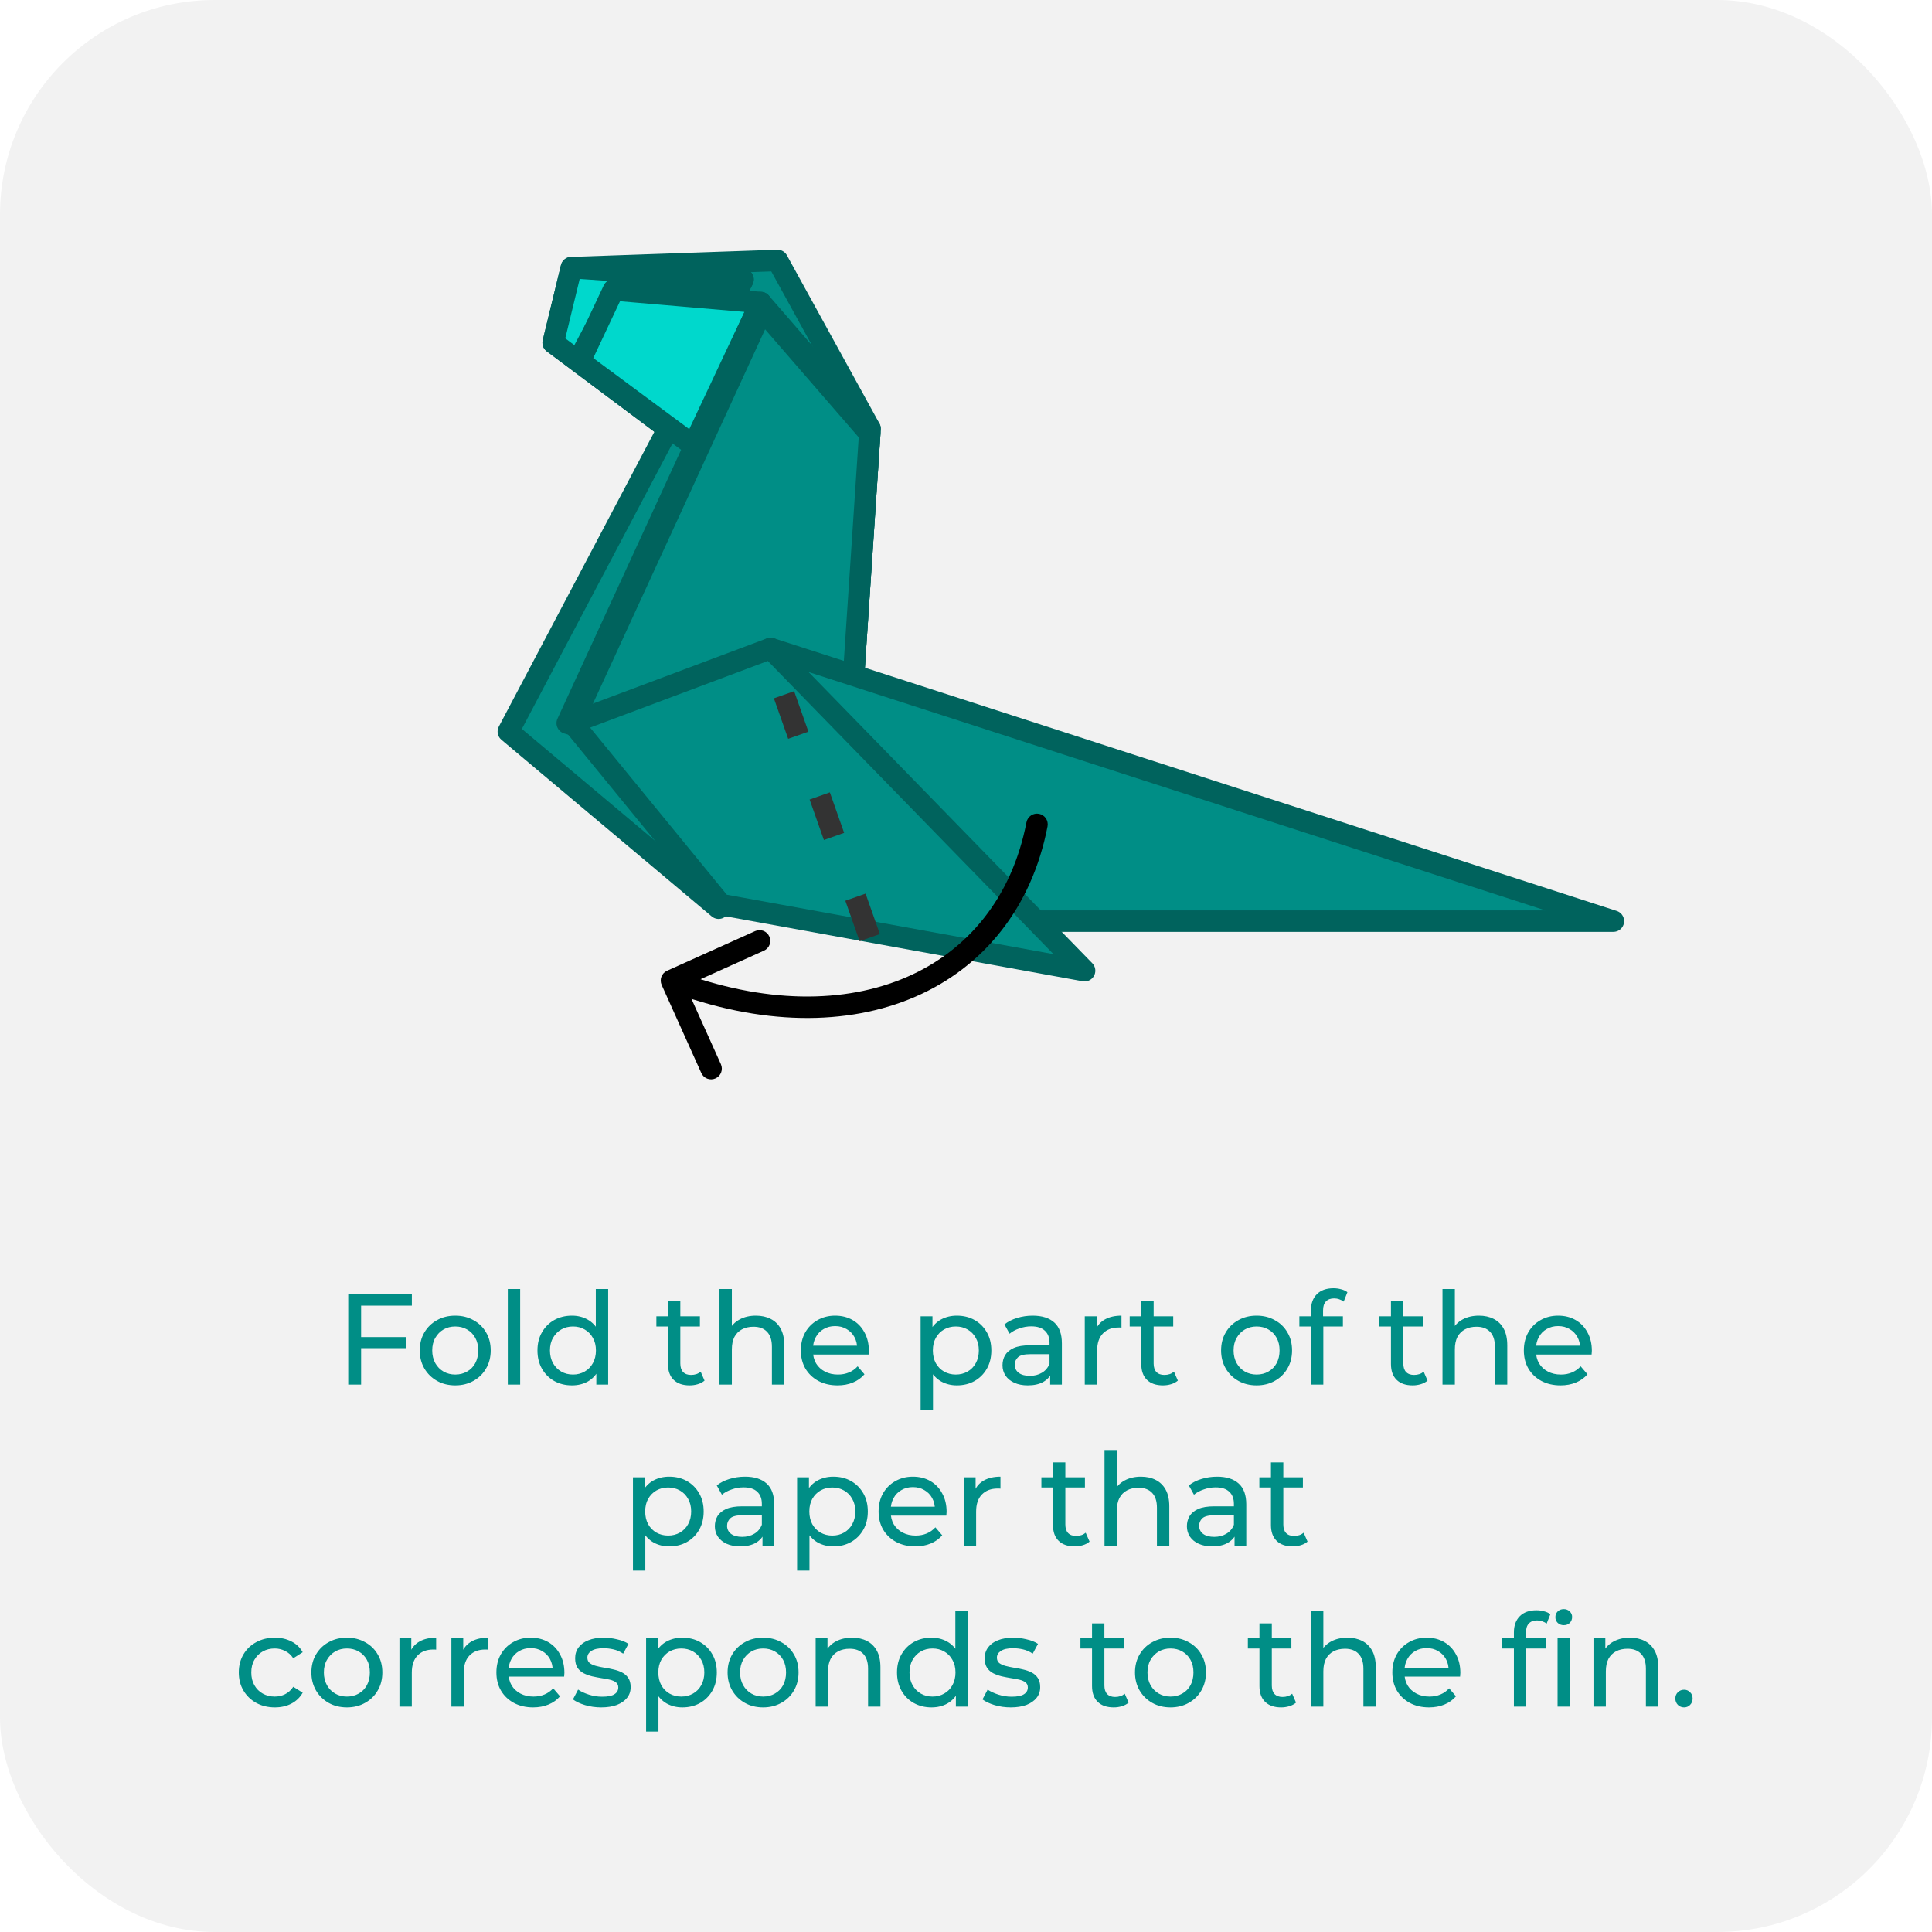 <svg width="180" height="180" viewBox="0 0 180 180" fill="none" xmlns="http://www.w3.org/2000/svg">
<rect width="180" height="180" rx="20" fill="#F2F2F2"/>
<path d="M33.524 124.572H37.856V125.604H33.524V124.572ZM33.644 129H32.444V120.6H38.372V121.644H33.644V129ZM42.418 129.072C41.778 129.072 41.21 128.932 40.714 128.652C40.218 128.372 39.826 127.988 39.538 127.5C39.25 127.004 39.106 126.444 39.106 125.82C39.106 125.188 39.25 124.628 39.538 124.14C39.826 123.652 40.218 123.272 40.714 123C41.21 122.72 41.778 122.58 42.418 122.58C43.05 122.58 43.614 122.72 44.11 123C44.614 123.272 45.006 123.652 45.286 124.14C45.574 124.62 45.718 125.18 45.718 125.82C45.718 126.452 45.574 127.012 45.286 127.5C45.006 127.988 44.614 128.372 44.11 128.652C43.614 128.932 43.05 129.072 42.418 129.072ZM42.418 128.064C42.826 128.064 43.19 127.972 43.51 127.788C43.838 127.604 44.094 127.344 44.278 127.008C44.462 126.664 44.554 126.268 44.554 125.82C44.554 125.364 44.462 124.972 44.278 124.644C44.094 124.308 43.838 124.048 43.51 123.864C43.19 123.68 42.826 123.588 42.418 123.588C42.01 123.588 41.646 123.68 41.326 123.864C41.006 124.048 40.75 124.308 40.558 124.644C40.366 124.972 40.27 125.364 40.27 125.82C40.27 126.268 40.366 126.664 40.558 127.008C40.75 127.344 41.006 127.604 41.326 127.788C41.646 127.972 42.01 128.064 42.418 128.064ZM47.311 129V120.096H48.463V129H47.311ZM53.29 129.072C52.674 129.072 52.122 128.936 51.634 128.664C51.154 128.392 50.774 128.012 50.494 127.524C50.214 127.036 50.074 126.468 50.074 125.82C50.074 125.172 50.214 124.608 50.494 124.128C50.774 123.64 51.154 123.26 51.634 122.988C52.122 122.716 52.674 122.58 53.29 122.58C53.826 122.58 54.31 122.7 54.742 122.94C55.174 123.18 55.518 123.54 55.774 124.02C56.038 124.5 56.17 125.1 56.17 125.82C56.17 126.54 56.042 127.14 55.786 127.62C55.538 128.1 55.198 128.464 54.766 128.712C54.334 128.952 53.842 129.072 53.29 129.072ZM53.386 128.064C53.786 128.064 54.146 127.972 54.466 127.788C54.794 127.604 55.05 127.344 55.234 127.008C55.426 126.664 55.522 126.268 55.522 125.82C55.522 125.364 55.426 124.972 55.234 124.644C55.05 124.308 54.794 124.048 54.466 123.864C54.146 123.68 53.786 123.588 53.386 123.588C52.978 123.588 52.614 123.68 52.294 123.864C51.974 124.048 51.718 124.308 51.526 124.644C51.334 124.972 51.238 125.364 51.238 125.82C51.238 126.268 51.334 126.664 51.526 127.008C51.718 127.344 51.974 127.604 52.294 127.788C52.614 127.972 52.978 128.064 53.386 128.064ZM55.558 129V127.284L55.63 125.808L55.51 124.332V120.096H56.662V129H55.558ZM64.249 129.072C63.609 129.072 63.113 128.9 62.761 128.556C62.409 128.212 62.233 127.72 62.233 127.08V121.248H63.385V127.032C63.385 127.376 63.469 127.64 63.637 127.824C63.813 128.008 64.061 128.1 64.381 128.1C64.741 128.1 65.041 128 65.281 127.8L65.641 128.628C65.465 128.78 65.253 128.892 65.005 128.964C64.765 129.036 64.513 129.072 64.249 129.072ZM61.153 123.588V122.64H65.209V123.588H61.153ZM70.429 122.58C70.949 122.58 71.405 122.68 71.797 122.88C72.197 123.08 72.509 123.384 72.733 123.792C72.957 124.2 73.069 124.716 73.069 125.34V129H71.917V125.472C71.917 124.856 71.765 124.392 71.461 124.08C71.165 123.768 70.745 123.612 70.201 123.612C69.793 123.612 69.437 123.692 69.133 123.852C68.829 124.012 68.593 124.248 68.425 124.56C68.265 124.872 68.185 125.26 68.185 125.724V129H67.033V120.096H68.185V124.356L67.957 123.9C68.165 123.484 68.485 123.16 68.917 122.928C69.349 122.696 69.853 122.58 70.429 122.58ZM78.033 129.072C77.353 129.072 76.753 128.932 76.233 128.652C75.721 128.372 75.321 127.988 75.033 127.5C74.753 127.012 74.613 126.452 74.613 125.82C74.613 125.188 74.749 124.628 75.021 124.14C75.301 123.652 75.681 123.272 76.161 123C76.649 122.72 77.197 122.58 77.805 122.58C78.421 122.58 78.965 122.716 79.437 122.988C79.909 123.26 80.277 123.644 80.541 124.14C80.813 124.628 80.949 125.2 80.949 125.856C80.949 125.904 80.945 125.96 80.937 126.024C80.937 126.088 80.933 126.148 80.925 126.204H75.513V125.376H80.325L79.857 125.664C79.865 125.256 79.781 124.892 79.605 124.572C79.429 124.252 79.185 124.004 78.873 123.828C78.569 123.644 78.213 123.552 77.805 123.552C77.405 123.552 77.049 123.644 76.737 123.828C76.425 124.004 76.181 124.256 76.005 124.584C75.829 124.904 75.741 125.272 75.741 125.688V125.88C75.741 126.304 75.837 126.684 76.029 127.02C76.229 127.348 76.505 127.604 76.857 127.788C77.209 127.972 77.613 128.064 78.069 128.064C78.445 128.064 78.785 128 79.089 127.872C79.401 127.744 79.673 127.552 79.905 127.296L80.541 128.04C80.253 128.376 79.893 128.632 79.461 128.808C79.037 128.984 78.561 129.072 78.033 129.072ZM89.144 129.072C88.616 129.072 88.132 128.952 87.692 128.712C87.26 128.464 86.912 128.1 86.648 127.62C86.392 127.14 86.264 126.54 86.264 125.82C86.264 125.1 86.388 124.5 86.636 124.02C86.892 123.54 87.236 123.18 87.668 122.94C88.108 122.7 88.6 122.58 89.144 122.58C89.768 122.58 90.32 122.716 90.8 122.988C91.28 123.26 91.66 123.64 91.94 124.128C92.22 124.608 92.36 125.172 92.36 125.82C92.36 126.468 92.22 127.036 91.94 127.524C91.66 128.012 91.28 128.392 90.8 128.664C90.32 128.936 89.768 129.072 89.144 129.072ZM85.772 131.328V122.64H86.876V124.356L86.804 125.832L86.924 127.308V131.328H85.772ZM89.048 128.064C89.456 128.064 89.82 127.972 90.14 127.788C90.468 127.604 90.724 127.344 90.908 127.008C91.1 126.664 91.196 126.268 91.196 125.82C91.196 125.364 91.1 124.972 90.908 124.644C90.724 124.308 90.468 124.048 90.14 123.864C89.82 123.68 89.456 123.588 89.048 123.588C88.648 123.588 88.284 123.68 87.956 123.864C87.636 124.048 87.38 124.308 87.188 124.644C87.004 124.972 86.912 125.364 86.912 125.82C86.912 126.268 87.004 126.664 87.188 127.008C87.38 127.344 87.636 127.604 87.956 127.788C88.284 127.972 88.648 128.064 89.048 128.064ZM97.841 129V127.656L97.781 127.404V125.112C97.781 124.624 97.637 124.248 97.349 123.984C97.069 123.712 96.645 123.576 96.077 123.576C95.701 123.576 95.333 123.64 94.973 123.768C94.613 123.888 94.309 124.052 94.061 124.26L93.581 123.396C93.909 123.132 94.301 122.932 94.757 122.796C95.221 122.652 95.705 122.58 96.209 122.58C97.081 122.58 97.753 122.792 98.225 123.216C98.697 123.64 98.933 124.288 98.933 125.16V129H97.841ZM95.753 129.072C95.281 129.072 94.865 128.992 94.505 128.832C94.153 128.672 93.881 128.452 93.689 128.172C93.497 127.884 93.401 127.56 93.401 127.2C93.401 126.856 93.481 126.544 93.641 126.264C93.809 125.984 94.077 125.76 94.445 125.592C94.821 125.424 95.325 125.34 95.957 125.34H97.973V126.168H96.005C95.429 126.168 95.041 126.264 94.841 126.456C94.641 126.648 94.541 126.88 94.541 127.152C94.541 127.464 94.665 127.716 94.913 127.908C95.161 128.092 95.505 128.184 95.945 128.184C96.377 128.184 96.753 128.088 97.073 127.896C97.401 127.704 97.637 127.424 97.781 127.056L98.009 127.848C97.857 128.224 97.589 128.524 97.205 128.748C96.821 128.964 96.337 129.072 95.753 129.072ZM101.065 129V122.64H102.169V124.368L102.061 123.936C102.237 123.496 102.533 123.16 102.949 122.928C103.365 122.696 103.877 122.58 104.485 122.58V123.696C104.437 123.688 104.389 123.684 104.341 123.684C104.301 123.684 104.261 123.684 104.221 123.684C103.605 123.684 103.117 123.868 102.757 124.236C102.397 124.604 102.217 125.136 102.217 125.832V129H101.065ZM108.346 129.072C107.706 129.072 107.21 128.9 106.858 128.556C106.506 128.212 106.33 127.72 106.33 127.08V121.248H107.482V127.032C107.482 127.376 107.566 127.64 107.734 127.824C107.91 128.008 108.158 128.1 108.478 128.1C108.838 128.1 109.138 128 109.378 127.8L109.738 128.628C109.562 128.78 109.35 128.892 109.102 128.964C108.862 129.036 108.61 129.072 108.346 129.072ZM105.25 123.588V122.64H109.306V123.588H105.25ZM117.078 129.072C116.438 129.072 115.87 128.932 115.374 128.652C114.878 128.372 114.486 127.988 114.198 127.5C113.91 127.004 113.766 126.444 113.766 125.82C113.766 125.188 113.91 124.628 114.198 124.14C114.486 123.652 114.878 123.272 115.374 123C115.87 122.72 116.438 122.58 117.078 122.58C117.71 122.58 118.274 122.72 118.77 123C119.274 123.272 119.666 123.652 119.946 124.14C120.234 124.62 120.378 125.18 120.378 125.82C120.378 126.452 120.234 127.012 119.946 127.5C119.666 127.988 119.274 128.372 118.77 128.652C118.274 128.932 117.71 129.072 117.078 129.072ZM117.078 128.064C117.486 128.064 117.85 127.972 118.17 127.788C118.498 127.604 118.754 127.344 118.938 127.008C119.122 126.664 119.214 126.268 119.214 125.82C119.214 125.364 119.122 124.972 118.938 124.644C118.754 124.308 118.498 124.048 118.17 123.864C117.85 123.68 117.486 123.588 117.078 123.588C116.67 123.588 116.306 123.68 115.986 123.864C115.666 124.048 115.41 124.308 115.218 124.644C115.026 124.972 114.93 125.364 114.93 125.82C114.93 126.268 115.026 126.664 115.218 127.008C115.41 127.344 115.666 127.604 115.986 127.788C116.306 127.972 116.67 128.064 117.078 128.064ZM122.139 129V122.076C122.139 121.452 122.319 120.956 122.679 120.588C123.047 120.212 123.567 120.024 124.239 120.024C124.487 120.024 124.723 120.056 124.947 120.12C125.179 120.176 125.375 120.268 125.535 120.396L125.187 121.272C125.067 121.176 124.931 121.104 124.779 121.056C124.627 121 124.467 120.972 124.299 120.972C123.963 120.972 123.707 121.068 123.531 121.26C123.355 121.444 123.267 121.72 123.267 122.088V122.94L123.291 123.468V129H122.139ZM121.059 123.588V122.64H125.115V123.588H121.059ZM131.608 129.072C130.968 129.072 130.472 128.9 130.12 128.556C129.768 128.212 129.592 127.72 129.592 127.08V121.248H130.744V127.032C130.744 127.376 130.828 127.64 130.996 127.824C131.172 128.008 131.42 128.1 131.74 128.1C132.1 128.1 132.4 128 132.64 127.8L133 128.628C132.824 128.78 132.612 128.892 132.364 128.964C132.124 129.036 131.872 129.072 131.608 129.072ZM128.512 123.588V122.64H132.568V123.588H128.512ZM137.789 122.58C138.309 122.58 138.765 122.68 139.157 122.88C139.557 123.08 139.869 123.384 140.093 123.792C140.317 124.2 140.429 124.716 140.429 125.34V129H139.277V125.472C139.277 124.856 139.125 124.392 138.821 124.08C138.525 123.768 138.105 123.612 137.561 123.612C137.153 123.612 136.797 123.692 136.493 123.852C136.189 124.012 135.953 124.248 135.785 124.56C135.625 124.872 135.545 125.26 135.545 125.724V129H134.393V120.096H135.545V124.356L135.317 123.9C135.525 123.484 135.845 123.16 136.277 122.928C136.709 122.696 137.213 122.58 137.789 122.58ZM145.393 129.072C144.713 129.072 144.113 128.932 143.593 128.652C143.081 128.372 142.681 127.988 142.393 127.5C142.113 127.012 141.973 126.452 141.973 125.82C141.973 125.188 142.109 124.628 142.381 124.14C142.661 123.652 143.041 123.272 143.521 123C144.009 122.72 144.557 122.58 145.165 122.58C145.781 122.58 146.325 122.716 146.797 122.988C147.269 123.26 147.637 123.644 147.901 124.14C148.173 124.628 148.309 125.2 148.309 125.856C148.309 125.904 148.305 125.96 148.297 126.024C148.297 126.088 148.293 126.148 148.285 126.204H142.873V125.376H147.685L147.217 125.664C147.225 125.256 147.141 124.892 146.965 124.572C146.789 124.252 146.545 124.004 146.233 123.828C145.929 123.644 145.573 123.552 145.165 123.552C144.765 123.552 144.409 123.644 144.097 123.828C143.785 124.004 143.541 124.256 143.365 124.584C143.189 124.904 143.101 125.272 143.101 125.688V125.88C143.101 126.304 143.197 126.684 143.389 127.02C143.589 127.348 143.865 127.604 144.217 127.788C144.569 127.972 144.973 128.064 145.429 128.064C145.805 128.064 146.145 128 146.449 127.872C146.761 127.744 147.033 127.552 147.265 127.296L147.901 128.04C147.613 128.376 147.253 128.632 146.821 128.808C146.397 128.984 145.921 129.072 145.393 129.072ZM62.343 144.072C61.815 144.072 61.331 143.952 60.891 143.712C60.459 143.464 60.111 143.1 59.847 142.62C59.591 142.14 59.463 141.54 59.463 140.82C59.463 140.1 59.587 139.5 59.835 139.02C60.091 138.54 60.435 138.18 60.867 137.94C61.307 137.7 61.799 137.58 62.343 137.58C62.967 137.58 63.519 137.716 63.999 137.988C64.479 138.26 64.859 138.64 65.139 139.128C65.419 139.608 65.559 140.172 65.559 140.82C65.559 141.468 65.419 142.036 65.139 142.524C64.859 143.012 64.479 143.392 63.999 143.664C63.519 143.936 62.967 144.072 62.343 144.072ZM58.971 146.328V137.64H60.075V139.356L60.003 140.832L60.123 142.308V146.328H58.971ZM62.247 143.064C62.655 143.064 63.019 142.972 63.339 142.788C63.667 142.604 63.923 142.344 64.107 142.008C64.299 141.664 64.395 141.268 64.395 140.82C64.395 140.364 64.299 139.972 64.107 139.644C63.923 139.308 63.667 139.048 63.339 138.864C63.019 138.68 62.655 138.588 62.247 138.588C61.847 138.588 61.483 138.68 61.155 138.864C60.835 139.048 60.579 139.308 60.387 139.644C60.203 139.972 60.111 140.364 60.111 140.82C60.111 141.268 60.203 141.664 60.387 142.008C60.579 142.344 60.835 142.604 61.155 142.788C61.483 142.972 61.847 143.064 62.247 143.064ZM71.04 144V142.656L70.98 142.404V140.112C70.98 139.624 70.836 139.248 70.548 138.984C70.268 138.712 69.844 138.576 69.276 138.576C68.9 138.576 68.532 138.64 68.172 138.768C67.812 138.888 67.508 139.052 67.26 139.26L66.78 138.396C67.108 138.132 67.5 137.932 67.956 137.796C68.42 137.652 68.904 137.58 69.408 137.58C70.28 137.58 70.952 137.792 71.424 138.216C71.896 138.64 72.132 139.288 72.132 140.16V144H71.04ZM68.952 144.072C68.48 144.072 68.064 143.992 67.704 143.832C67.352 143.672 67.08 143.452 66.888 143.172C66.696 142.884 66.6 142.56 66.6 142.2C66.6 141.856 66.68 141.544 66.84 141.264C67.008 140.984 67.276 140.76 67.644 140.592C68.02 140.424 68.524 140.34 69.156 140.34H71.172V141.168H69.204C68.628 141.168 68.24 141.264 68.04 141.456C67.84 141.648 67.74 141.88 67.74 142.152C67.74 142.464 67.864 142.716 68.112 142.908C68.36 143.092 68.704 143.184 69.144 143.184C69.576 143.184 69.952 143.088 70.272 142.896C70.6 142.704 70.836 142.424 70.98 142.056L71.208 142.848C71.056 143.224 70.788 143.524 70.404 143.748C70.02 143.964 69.536 144.072 68.952 144.072ZM77.636 144.072C77.108 144.072 76.624 143.952 76.184 143.712C75.752 143.464 75.404 143.1 75.14 142.62C74.884 142.14 74.756 141.54 74.756 140.82C74.756 140.1 74.88 139.5 75.128 139.02C75.384 138.54 75.728 138.18 76.16 137.94C76.6 137.7 77.092 137.58 77.636 137.58C78.26 137.58 78.812 137.716 79.292 137.988C79.772 138.26 80.152 138.64 80.432 139.128C80.712 139.608 80.852 140.172 80.852 140.82C80.852 141.468 80.712 142.036 80.432 142.524C80.152 143.012 79.772 143.392 79.292 143.664C78.812 143.936 78.26 144.072 77.636 144.072ZM74.264 146.328V137.64H75.368V139.356L75.296 140.832L75.416 142.308V146.328H74.264ZM77.54 143.064C77.948 143.064 78.312 142.972 78.632 142.788C78.96 142.604 79.216 142.344 79.4 142.008C79.592 141.664 79.688 141.268 79.688 140.82C79.688 140.364 79.592 139.972 79.4 139.644C79.216 139.308 78.96 139.048 78.632 138.864C78.312 138.68 77.948 138.588 77.54 138.588C77.14 138.588 76.776 138.68 76.448 138.864C76.128 139.048 75.872 139.308 75.68 139.644C75.496 139.972 75.404 140.364 75.404 140.82C75.404 141.268 75.496 141.664 75.68 142.008C75.872 142.344 76.128 142.604 76.448 142.788C76.776 142.972 77.14 143.064 77.54 143.064ZM85.276 144.072C84.596 144.072 83.996 143.932 83.476 143.652C82.964 143.372 82.564 142.988 82.276 142.5C81.996 142.012 81.856 141.452 81.856 140.82C81.856 140.188 81.992 139.628 82.264 139.14C82.544 138.652 82.924 138.272 83.404 138C83.892 137.72 84.44 137.58 85.048 137.58C85.664 137.58 86.208 137.716 86.68 137.988C87.152 138.26 87.52 138.644 87.784 139.14C88.056 139.628 88.192 140.2 88.192 140.856C88.192 140.904 88.188 140.96 88.18 141.024C88.18 141.088 88.176 141.148 88.168 141.204H82.756V140.376H87.568L87.1 140.664C87.108 140.256 87.024 139.892 86.848 139.572C86.672 139.252 86.428 139.004 86.116 138.828C85.812 138.644 85.456 138.552 85.048 138.552C84.648 138.552 84.292 138.644 83.98 138.828C83.668 139.004 83.424 139.256 83.248 139.584C83.072 139.904 82.984 140.272 82.984 140.688V140.88C82.984 141.304 83.08 141.684 83.272 142.02C83.472 142.348 83.748 142.604 84.1 142.788C84.452 142.972 84.856 143.064 85.312 143.064C85.688 143.064 86.028 143 86.332 142.872C86.644 142.744 86.916 142.552 87.148 142.296L87.784 143.04C87.496 143.376 87.136 143.632 86.704 143.808C86.28 143.984 85.804 144.072 85.276 144.072ZM89.791 144V137.64H90.895V139.368L90.787 138.936C90.963 138.496 91.259 138.16 91.675 137.928C92.091 137.696 92.603 137.58 93.211 137.58V138.696C93.163 138.688 93.115 138.684 93.067 138.684C93.027 138.684 92.987 138.684 92.947 138.684C92.331 138.684 91.843 138.868 91.483 139.236C91.123 139.604 90.943 140.136 90.943 140.832V144H89.791ZM100.12 144.072C99.48 144.072 98.984 143.9 98.632 143.556C98.28 143.212 98.104 142.72 98.104 142.08V136.248H99.256V142.032C99.256 142.376 99.34 142.64 99.508 142.824C99.684 143.008 99.932 143.1 100.252 143.1C100.612 143.1 100.912 143 101.152 142.8L101.512 143.628C101.336 143.78 101.124 143.892 100.876 143.964C100.636 144.036 100.384 144.072 100.12 144.072ZM97.024 138.588V137.64H101.08V138.588H97.024ZM106.301 137.58C106.821 137.58 107.277 137.68 107.669 137.88C108.069 138.08 108.381 138.384 108.605 138.792C108.829 139.2 108.941 139.716 108.941 140.34V144H107.789V140.472C107.789 139.856 107.637 139.392 107.333 139.08C107.037 138.768 106.617 138.612 106.073 138.612C105.665 138.612 105.309 138.692 105.005 138.852C104.701 139.012 104.465 139.248 104.297 139.56C104.137 139.872 104.057 140.26 104.057 140.724V144H102.905V135.096H104.057V139.356L103.829 138.9C104.037 138.484 104.357 138.16 104.789 137.928C105.221 137.696 105.725 137.58 106.301 137.58ZM115.02 144V142.656L114.96 142.404V140.112C114.96 139.624 114.816 139.248 114.528 138.984C114.248 138.712 113.824 138.576 113.256 138.576C112.88 138.576 112.512 138.64 112.152 138.768C111.792 138.888 111.488 139.052 111.24 139.26L110.76 138.396C111.088 138.132 111.48 137.932 111.936 137.796C112.4 137.652 112.884 137.58 113.388 137.58C114.26 137.58 114.932 137.792 115.404 138.216C115.876 138.64 116.112 139.288 116.112 140.16V144H115.02ZM112.932 144.072C112.46 144.072 112.044 143.992 111.684 143.832C111.332 143.672 111.06 143.452 110.868 143.172C110.676 142.884 110.58 142.56 110.58 142.2C110.58 141.856 110.66 141.544 110.82 141.264C110.988 140.984 111.256 140.76 111.624 140.592C112 140.424 112.504 140.34 113.136 140.34H115.152V141.168H113.184C112.608 141.168 112.22 141.264 112.02 141.456C111.82 141.648 111.72 141.88 111.72 142.152C111.72 142.464 111.844 142.716 112.092 142.908C112.34 143.092 112.684 143.184 113.124 143.184C113.556 143.184 113.932 143.088 114.252 142.896C114.58 142.704 114.816 142.424 114.96 142.056L115.188 142.848C115.036 143.224 114.768 143.524 114.384 143.748C114 143.964 113.516 144.072 112.932 144.072ZM120.428 144.072C119.788 144.072 119.292 143.9 118.94 143.556C118.588 143.212 118.412 142.72 118.412 142.08V136.248H119.564V142.032C119.564 142.376 119.648 142.64 119.816 142.824C119.992 143.008 120.24 143.1 120.56 143.1C120.92 143.1 121.22 143 121.46 142.8L121.82 143.628C121.644 143.78 121.432 143.892 121.184 143.964C120.944 144.036 120.692 144.072 120.428 144.072ZM117.332 138.588V137.64H121.388V138.588H117.332ZM25.608 159.072C24.96 159.072 24.38 158.932 23.868 158.652C23.364 158.372 22.968 157.988 22.68 157.5C22.392 157.012 22.248 156.452 22.248 155.82C22.248 155.188 22.392 154.628 22.68 154.14C22.968 153.652 23.364 153.272 23.868 153C24.38 152.72 24.96 152.58 25.608 152.58C26.184 152.58 26.696 152.696 27.144 152.928C27.6 153.152 27.952 153.488 28.2 153.936L27.324 154.5C27.116 154.188 26.86 153.96 26.556 153.816C26.26 153.664 25.94 153.588 25.596 153.588C25.18 153.588 24.808 153.68 24.48 153.864C24.152 154.048 23.892 154.308 23.7 154.644C23.508 154.972 23.412 155.364 23.412 155.82C23.412 156.276 23.508 156.672 23.7 157.008C23.892 157.344 24.152 157.604 24.48 157.788C24.808 157.972 25.18 158.064 25.596 158.064C25.94 158.064 26.26 157.992 26.556 157.848C26.86 157.696 27.116 157.464 27.324 157.152L28.2 157.704C27.952 158.144 27.6 158.484 27.144 158.724C26.696 158.956 26.184 159.072 25.608 159.072ZM32.322 159.072C31.682 159.072 31.114 158.932 30.618 158.652C30.122 158.372 29.73 157.988 29.442 157.5C29.154 157.004 29.01 156.444 29.01 155.82C29.01 155.188 29.154 154.628 29.442 154.14C29.73 153.652 30.122 153.272 30.618 153C31.114 152.72 31.682 152.58 32.322 152.58C32.954 152.58 33.518 152.72 34.014 153C34.518 153.272 34.91 153.652 35.19 154.14C35.478 154.62 35.622 155.18 35.622 155.82C35.622 156.452 35.478 157.012 35.19 157.5C34.91 157.988 34.518 158.372 34.014 158.652C33.518 158.932 32.954 159.072 32.322 159.072ZM32.322 158.064C32.73 158.064 33.094 157.972 33.414 157.788C33.742 157.604 33.998 157.344 34.182 157.008C34.366 156.664 34.458 156.268 34.458 155.82C34.458 155.364 34.366 154.972 34.182 154.644C33.998 154.308 33.742 154.048 33.414 153.864C33.094 153.68 32.73 153.588 32.322 153.588C31.914 153.588 31.55 153.68 31.23 153.864C30.91 154.048 30.654 154.308 30.462 154.644C30.27 154.972 30.174 155.364 30.174 155.82C30.174 156.268 30.27 156.664 30.462 157.008C30.654 157.344 30.91 157.604 31.23 157.788C31.55 157.972 31.914 158.064 32.322 158.064ZM37.215 159V152.64H38.319V154.368L38.211 153.936C38.387 153.496 38.683 153.16 39.099 152.928C39.515 152.696 40.027 152.58 40.635 152.58V153.696C40.587 153.688 40.539 153.684 40.491 153.684C40.451 153.684 40.411 153.684 40.371 153.684C39.755 153.684 39.267 153.868 38.907 154.236C38.547 154.604 38.367 155.136 38.367 155.832V159H37.215ZM42.055 159V152.64H43.159V154.368L43.051 153.936C43.227 153.496 43.523 153.16 43.939 152.928C44.355 152.696 44.867 152.58 45.475 152.58V153.696C45.427 153.688 45.379 153.684 45.331 153.684C45.291 153.684 45.251 153.684 45.211 153.684C44.595 153.684 44.107 153.868 43.747 154.236C43.387 154.604 43.207 155.136 43.207 155.832V159H42.055ZM49.668 159.072C48.988 159.072 48.388 158.932 47.868 158.652C47.356 158.372 46.956 157.988 46.668 157.5C46.388 157.012 46.248 156.452 46.248 155.82C46.248 155.188 46.384 154.628 46.656 154.14C46.936 153.652 47.316 153.272 47.796 153C48.284 152.72 48.832 152.58 49.44 152.58C50.056 152.58 50.6 152.716 51.072 152.988C51.544 153.26 51.912 153.644 52.176 154.14C52.448 154.628 52.584 155.2 52.584 155.856C52.584 155.904 52.58 155.96 52.572 156.024C52.572 156.088 52.568 156.148 52.56 156.204H47.148V155.376H51.96L51.492 155.664C51.5 155.256 51.416 154.892 51.24 154.572C51.064 154.252 50.82 154.004 50.508 153.828C50.204 153.644 49.848 153.552 49.44 153.552C49.04 153.552 48.684 153.644 48.372 153.828C48.06 154.004 47.816 154.256 47.64 154.584C47.464 154.904 47.376 155.272 47.376 155.688V155.88C47.376 156.304 47.472 156.684 47.664 157.02C47.864 157.348 48.14 157.604 48.492 157.788C48.844 157.972 49.248 158.064 49.704 158.064C50.08 158.064 50.42 158 50.724 157.872C51.036 157.744 51.308 157.552 51.54 157.296L52.176 158.04C51.888 158.376 51.528 158.632 51.096 158.808C50.672 158.984 50.196 159.072 49.668 159.072ZM56.008 159.072C55.48 159.072 54.976 159 54.496 158.856C54.024 158.712 53.652 158.536 53.38 158.328L53.86 157.416C54.132 157.6 54.468 157.756 54.868 157.884C55.268 158.012 55.676 158.076 56.092 158.076C56.628 158.076 57.012 158 57.244 157.848C57.484 157.696 57.604 157.484 57.604 157.212C57.604 157.012 57.532 156.856 57.388 156.744C57.244 156.632 57.052 156.548 56.812 156.492C56.58 156.436 56.32 156.388 56.032 156.348C55.744 156.3 55.456 156.244 55.168 156.18C54.88 156.108 54.616 156.012 54.376 155.892C54.136 155.764 53.944 155.592 53.8 155.376C53.656 155.152 53.584 154.856 53.584 154.488C53.584 154.104 53.692 153.768 53.908 153.48C54.124 153.192 54.428 152.972 54.82 152.82C55.22 152.66 55.692 152.58 56.236 152.58C56.652 152.58 57.072 152.632 57.496 152.736C57.928 152.832 58.28 152.972 58.552 153.156L58.06 154.068C57.772 153.876 57.472 153.744 57.16 153.672C56.848 153.6 56.536 153.564 56.224 153.564C55.72 153.564 55.344 153.648 55.096 153.816C54.848 153.976 54.724 154.184 54.724 154.44C54.724 154.656 54.796 154.824 54.94 154.944C55.092 155.056 55.284 155.144 55.516 155.208C55.756 155.272 56.02 155.328 56.308 155.376C56.596 155.416 56.884 155.472 57.172 155.544C57.46 155.608 57.72 155.7 57.952 155.82C58.192 155.94 58.384 156.108 58.528 156.324C58.68 156.54 58.756 156.828 58.756 157.188C58.756 157.572 58.644 157.904 58.42 158.184C58.196 158.464 57.88 158.684 57.472 158.844C57.064 158.996 56.576 159.072 56.008 159.072ZM63.568 159.072C63.039 159.072 62.556 158.952 62.115 158.712C61.684 158.464 61.336 158.1 61.072 157.62C60.816 157.14 60.688 156.54 60.688 155.82C60.688 155.1 60.812 154.5 61.059 154.02C61.316 153.54 61.66 153.18 62.092 152.94C62.532 152.7 63.023 152.58 63.568 152.58C64.192 152.58 64.743 152.716 65.224 152.988C65.704 153.26 66.084 153.64 66.364 154.128C66.644 154.608 66.784 155.172 66.784 155.82C66.784 156.468 66.644 157.036 66.364 157.524C66.084 158.012 65.704 158.392 65.224 158.664C64.743 158.936 64.192 159.072 63.568 159.072ZM60.196 161.328V152.64H61.3V154.356L61.227 155.832L61.347 157.308V161.328H60.196ZM63.471 158.064C63.88 158.064 64.243 157.972 64.564 157.788C64.891 157.604 65.147 157.344 65.332 157.008C65.523 156.664 65.62 156.268 65.62 155.82C65.62 155.364 65.523 154.972 65.332 154.644C65.147 154.308 64.891 154.048 64.564 153.864C64.243 153.68 63.88 153.588 63.471 153.588C63.072 153.588 62.708 153.68 62.38 153.864C62.059 154.048 61.803 154.308 61.611 154.644C61.428 154.972 61.336 155.364 61.336 155.82C61.336 156.268 61.428 156.664 61.611 157.008C61.803 157.344 62.059 157.604 62.38 157.788C62.708 157.972 63.072 158.064 63.471 158.064ZM71.099 159.072C70.459 159.072 69.891 158.932 69.395 158.652C68.899 158.372 68.507 157.988 68.219 157.5C67.931 157.004 67.787 156.444 67.787 155.82C67.787 155.188 67.931 154.628 68.219 154.14C68.507 153.652 68.899 153.272 69.395 153C69.891 152.72 70.459 152.58 71.099 152.58C71.731 152.58 72.295 152.72 72.791 153C73.295 153.272 73.687 153.652 73.967 154.14C74.255 154.62 74.399 155.18 74.399 155.82C74.399 156.452 74.255 157.012 73.967 157.5C73.687 157.988 73.295 158.372 72.791 158.652C72.295 158.932 71.731 159.072 71.099 159.072ZM71.099 158.064C71.507 158.064 71.871 157.972 72.191 157.788C72.519 157.604 72.775 157.344 72.959 157.008C73.143 156.664 73.235 156.268 73.235 155.82C73.235 155.364 73.143 154.972 72.959 154.644C72.775 154.308 72.519 154.048 72.191 153.864C71.871 153.68 71.507 153.588 71.099 153.588C70.691 153.588 70.327 153.68 70.007 153.864C69.687 154.048 69.431 154.308 69.239 154.644C69.047 154.972 68.951 155.364 68.951 155.82C68.951 156.268 69.047 156.664 69.239 157.008C69.431 157.344 69.687 157.604 70.007 157.788C70.327 157.972 70.691 158.064 71.099 158.064ZM79.388 152.58C79.908 152.58 80.364 152.68 80.756 152.88C81.156 153.08 81.468 153.384 81.692 153.792C81.916 154.2 82.028 154.716 82.028 155.34V159H80.876V155.472C80.876 154.856 80.724 154.392 80.42 154.08C80.124 153.768 79.704 153.612 79.16 153.612C78.752 153.612 78.396 153.692 78.092 153.852C77.788 154.012 77.552 154.248 77.384 154.56C77.224 154.872 77.144 155.26 77.144 155.724V159H75.992V152.64H77.096V154.356L76.916 153.9C77.124 153.484 77.444 153.16 77.876 152.928C78.308 152.696 78.812 152.58 79.388 152.58ZM86.788 159.072C86.172 159.072 85.62 158.936 85.132 158.664C84.652 158.392 84.272 158.012 83.992 157.524C83.712 157.036 83.572 156.468 83.572 155.82C83.572 155.172 83.712 154.608 83.992 154.128C84.272 153.64 84.652 153.26 85.132 152.988C85.62 152.716 86.172 152.58 86.788 152.58C87.324 152.58 87.808 152.7 88.24 152.94C88.672 153.18 89.016 153.54 89.272 154.02C89.536 154.5 89.668 155.1 89.668 155.82C89.668 156.54 89.54 157.14 89.284 157.62C89.036 158.1 88.696 158.464 88.264 158.712C87.832 158.952 87.34 159.072 86.788 159.072ZM86.884 158.064C87.284 158.064 87.644 157.972 87.964 157.788C88.292 157.604 88.548 157.344 88.732 157.008C88.924 156.664 89.02 156.268 89.02 155.82C89.02 155.364 88.924 154.972 88.732 154.644C88.548 154.308 88.292 154.048 87.964 153.864C87.644 153.68 87.284 153.588 86.884 153.588C86.476 153.588 86.112 153.68 85.792 153.864C85.472 154.048 85.216 154.308 85.024 154.644C84.832 154.972 84.736 155.364 84.736 155.82C84.736 156.268 84.832 156.664 85.024 157.008C85.216 157.344 85.472 157.604 85.792 157.788C86.112 157.972 86.476 158.064 86.884 158.064ZM89.056 159V157.284L89.128 155.808L89.008 154.332V150.096H90.16V159H89.056ZM94.164 159.072C93.636 159.072 93.132 159 92.652 158.856C92.18 158.712 91.808 158.536 91.536 158.328L92.016 157.416C92.288 157.6 92.624 157.756 93.024 157.884C93.424 158.012 93.832 158.076 94.248 158.076C94.784 158.076 95.168 158 95.4 157.848C95.64 157.696 95.76 157.484 95.76 157.212C95.76 157.012 95.688 156.856 95.544 156.744C95.4 156.632 95.208 156.548 94.968 156.492C94.736 156.436 94.476 156.388 94.188 156.348C93.9 156.3 93.612 156.244 93.324 156.18C93.036 156.108 92.772 156.012 92.532 155.892C92.292 155.764 92.1 155.592 91.956 155.376C91.812 155.152 91.74 154.856 91.74 154.488C91.74 154.104 91.848 153.768 92.064 153.48C92.28 153.192 92.584 152.972 92.976 152.82C93.376 152.66 93.848 152.58 94.392 152.58C94.808 152.58 95.228 152.632 95.652 152.736C96.084 152.832 96.436 152.972 96.708 153.156L96.216 154.068C95.928 153.876 95.628 153.744 95.316 153.672C95.004 153.6 94.692 153.564 94.38 153.564C93.876 153.564 93.5 153.648 93.252 153.816C93.004 153.976 92.88 154.184 92.88 154.44C92.88 154.656 92.952 154.824 93.096 154.944C93.248 155.056 93.44 155.144 93.672 155.208C93.912 155.272 94.176 155.328 94.464 155.376C94.752 155.416 95.04 155.472 95.328 155.544C95.616 155.608 95.876 155.7 96.108 155.82C96.348 155.94 96.54 156.108 96.684 156.324C96.836 156.54 96.912 156.828 96.912 157.188C96.912 157.572 96.8 157.904 96.576 158.184C96.352 158.464 96.036 158.684 95.628 158.844C95.22 158.996 94.732 159.072 94.164 159.072ZM103.758 159.072C103.118 159.072 102.622 158.9 102.27 158.556C101.918 158.212 101.742 157.72 101.742 157.08V151.248H102.894V157.032C102.894 157.376 102.978 157.64 103.146 157.824C103.322 158.008 103.57 158.1 103.89 158.1C104.25 158.1 104.55 158 104.79 157.8L105.15 158.628C104.974 158.78 104.762 158.892 104.514 158.964C104.274 159.036 104.022 159.072 103.758 159.072ZM100.662 153.588V152.64H104.718V153.588H100.662ZM109.056 159.072C108.416 159.072 107.848 158.932 107.352 158.652C106.856 158.372 106.464 157.988 106.176 157.5C105.888 157.004 105.744 156.444 105.744 155.82C105.744 155.188 105.888 154.628 106.176 154.14C106.464 153.652 106.856 153.272 107.352 153C107.848 152.72 108.416 152.58 109.056 152.58C109.688 152.58 110.252 152.72 110.748 153C111.252 153.272 111.644 153.652 111.924 154.14C112.212 154.62 112.356 155.18 112.356 155.82C112.356 156.452 112.212 157.012 111.924 157.5C111.644 157.988 111.252 158.372 110.748 158.652C110.252 158.932 109.688 159.072 109.056 159.072ZM109.056 158.064C109.464 158.064 109.828 157.972 110.148 157.788C110.476 157.604 110.732 157.344 110.916 157.008C111.1 156.664 111.192 156.268 111.192 155.82C111.192 155.364 111.1 154.972 110.916 154.644C110.732 154.308 110.476 154.048 110.148 153.864C109.828 153.68 109.464 153.588 109.056 153.588C108.648 153.588 108.284 153.68 107.964 153.864C107.644 154.048 107.388 154.308 107.196 154.644C107.004 154.972 106.908 155.364 106.908 155.82C106.908 156.268 107.004 156.664 107.196 157.008C107.388 157.344 107.644 157.604 107.964 157.788C108.284 157.972 108.648 158.064 109.056 158.064ZM119.356 159.072C118.716 159.072 118.22 158.9 117.868 158.556C117.516 158.212 117.34 157.72 117.34 157.08V151.248H118.492V157.032C118.492 157.376 118.576 157.64 118.744 157.824C118.92 158.008 119.168 158.1 119.488 158.1C119.848 158.1 120.148 158 120.388 157.8L120.748 158.628C120.572 158.78 120.36 158.892 120.112 158.964C119.872 159.036 119.62 159.072 119.356 159.072ZM116.26 153.588V152.64H120.316V153.588H116.26ZM125.537 152.58C126.057 152.58 126.513 152.68 126.905 152.88C127.305 153.08 127.617 153.384 127.841 153.792C128.065 154.2 128.177 154.716 128.177 155.34V159H127.025V155.472C127.025 154.856 126.873 154.392 126.569 154.08C126.273 153.768 125.853 153.612 125.309 153.612C124.901 153.612 124.545 153.692 124.241 153.852C123.937 154.012 123.701 154.248 123.533 154.56C123.373 154.872 123.293 155.26 123.293 155.724V159H122.141V150.096H123.293V154.356L123.065 153.9C123.273 153.484 123.593 153.16 124.025 152.928C124.457 152.696 124.961 152.58 125.537 152.58ZM133.141 159.072C132.461 159.072 131.861 158.932 131.341 158.652C130.829 158.372 130.429 157.988 130.141 157.5C129.861 157.012 129.721 156.452 129.721 155.82C129.721 155.188 129.857 154.628 130.129 154.14C130.409 153.652 130.789 153.272 131.269 153C131.757 152.72 132.305 152.58 132.913 152.58C133.529 152.58 134.073 152.716 134.545 152.988C135.017 153.26 135.385 153.644 135.649 154.14C135.921 154.628 136.057 155.2 136.057 155.856C136.057 155.904 136.053 155.96 136.045 156.024C136.045 156.088 136.041 156.148 136.033 156.204H130.621V155.376H135.433L134.965 155.664C134.973 155.256 134.889 154.892 134.713 154.572C134.537 154.252 134.293 154.004 133.981 153.828C133.677 153.644 133.321 153.552 132.913 153.552C132.513 153.552 132.157 153.644 131.845 153.828C131.533 154.004 131.289 154.256 131.113 154.584C130.937 154.904 130.849 155.272 130.849 155.688V155.88C130.849 156.304 130.945 156.684 131.137 157.02C131.337 157.348 131.613 157.604 131.965 157.788C132.317 157.972 132.721 158.064 133.177 158.064C133.553 158.064 133.893 158 134.197 157.872C134.509 157.744 134.781 157.552 135.013 157.296L135.649 158.04C135.361 158.376 135.001 158.632 134.569 158.808C134.145 158.984 133.669 159.072 133.141 159.072ZM141.047 159V152.076C141.047 151.452 141.227 150.956 141.587 150.588C141.955 150.212 142.475 150.024 143.147 150.024C143.395 150.024 143.631 150.056 143.855 150.12C144.087 150.176 144.283 150.268 144.443 150.396L144.095 151.272C143.975 151.176 143.839 151.104 143.687 151.056C143.535 151 143.375 150.972 143.207 150.972C142.871 150.972 142.615 151.068 142.439 151.26C142.263 151.444 142.175 151.72 142.175 152.088V152.94L142.199 153.468V159H141.047ZM139.967 153.588V152.64H144.023V153.588H139.967ZM145.115 159V152.64H146.267V159H145.115ZM145.691 151.416C145.467 151.416 145.279 151.344 145.127 151.2C144.983 151.056 144.911 150.88 144.911 150.672C144.911 150.456 144.983 150.276 145.127 150.132C145.279 149.988 145.467 149.916 145.691 149.916C145.915 149.916 146.099 149.988 146.243 150.132C146.395 150.268 146.471 150.44 146.471 150.648C146.471 150.864 146.399 151.048 146.255 151.2C146.111 151.344 145.923 151.416 145.691 151.416ZM151.857 152.58C152.377 152.58 152.833 152.68 153.225 152.88C153.625 153.08 153.937 153.384 154.161 153.792C154.385 154.2 154.497 154.716 154.497 155.34V159H153.345V155.472C153.345 154.856 153.193 154.392 152.889 154.08C152.593 153.768 152.173 153.612 151.629 153.612C151.221 153.612 150.865 153.692 150.561 153.852C150.257 154.012 150.021 154.248 149.853 154.56C149.693 154.872 149.613 155.26 149.613 155.724V159H148.461V152.64H149.565V154.356L149.385 153.9C149.593 153.484 149.913 153.16 150.345 152.928C150.777 152.696 151.281 152.58 151.857 152.58ZM156.905 159.072C156.681 159.072 156.489 158.996 156.329 158.844C156.169 158.684 156.089 158.484 156.089 158.244C156.089 158.004 156.169 157.808 156.329 157.656C156.489 157.504 156.681 157.428 156.905 157.428C157.121 157.428 157.305 157.504 157.457 157.656C157.617 157.808 157.697 158.004 157.697 158.244C157.697 158.484 157.617 158.684 157.457 158.844C157.305 158.996 157.121 159.072 156.905 159.072Z" fill="#008E86"/>
<path d="M47.36 68.158L62.249 39.943L51.537 31.931L53.236 24.935L72.438 24.267L81.062 39.943L78.711 75.212L66.954 84.617L47.36 68.158Z" fill="#008E86" stroke="#00635D" stroke-width="2" stroke-linejoin="round"/>
<path d="M62.25 39.941L51.538 31.93L53.236 24.934L69.227 26.036L62.25 39.941Z" fill="#00D8CC" stroke="#00635D" stroke-width="2" stroke-linejoin="round"/>
<path d="M62.248 39.943L53.944 33.466L57.34 27.099L69.225 26.038L62.248 39.943Z" fill="#008E86" stroke="#00635D" stroke-width="2" stroke-linejoin="round"/>
<path d="M64.601 41.511L70.871 28.187L57.155 27.012L54.02 33.674L64.601 41.511Z" fill="#00D8CC" stroke="#00635D" stroke-width="2" stroke-linejoin="round"/>
<path d="M52.847 67.375L70.87 28.187L81.059 39.944L78.711 75.213L52.847 67.375Z" fill="#008E86" stroke="#00635D" stroke-width="2" stroke-linejoin="round"/>
<path d="M53.321 67.347L71.023 28.857L81.031 40.404L78.724 75.045L53.321 67.347Z" fill="#008E86" stroke="#00635D" stroke-width="2" stroke-linejoin="round"/>
<path d="M71.796 60.417L150.314 85.82L77.954 85.82L71.796 60.417Z" fill="#008E86" stroke="#00635D" stroke-width="2" stroke-linejoin="round"/>
<path d="M53.321 67.343L71.796 60.415L101.048 90.437L67.177 84.279L53.321 67.343Z" fill="#008E86" stroke="#00635D" stroke-width="2" stroke-linejoin="round"/>
<path d="M81.032 87.36L71.795 61.188" stroke="#333333" stroke-width="2" stroke-dasharray="4 6"/>
<path d="M95.633 76.615C95.738 76.073 96.263 75.719 96.805 75.824C97.347 75.929 97.701 76.454 97.596 76.996L95.633 76.615ZM61.646 91.765C61.419 91.261 61.643 90.669 62.147 90.443L70.354 86.749C70.858 86.522 71.45 86.746 71.676 87.25C71.903 87.754 71.678 88.346 71.175 88.572L63.88 91.856L67.164 99.151C67.39 99.655 67.166 100.247 66.662 100.473C66.159 100.7 65.567 100.476 65.34 99.972L61.646 91.765ZM97.596 76.996C96.125 84.576 91.641 90.102 85.281 92.862C78.946 95.612 70.86 95.572 62.203 92.29L62.912 90.42C71.204 93.564 78.735 93.523 84.485 91.027C90.211 88.543 94.281 83.58 95.633 76.615L97.596 76.996Z" fill="black"/>
</svg>
